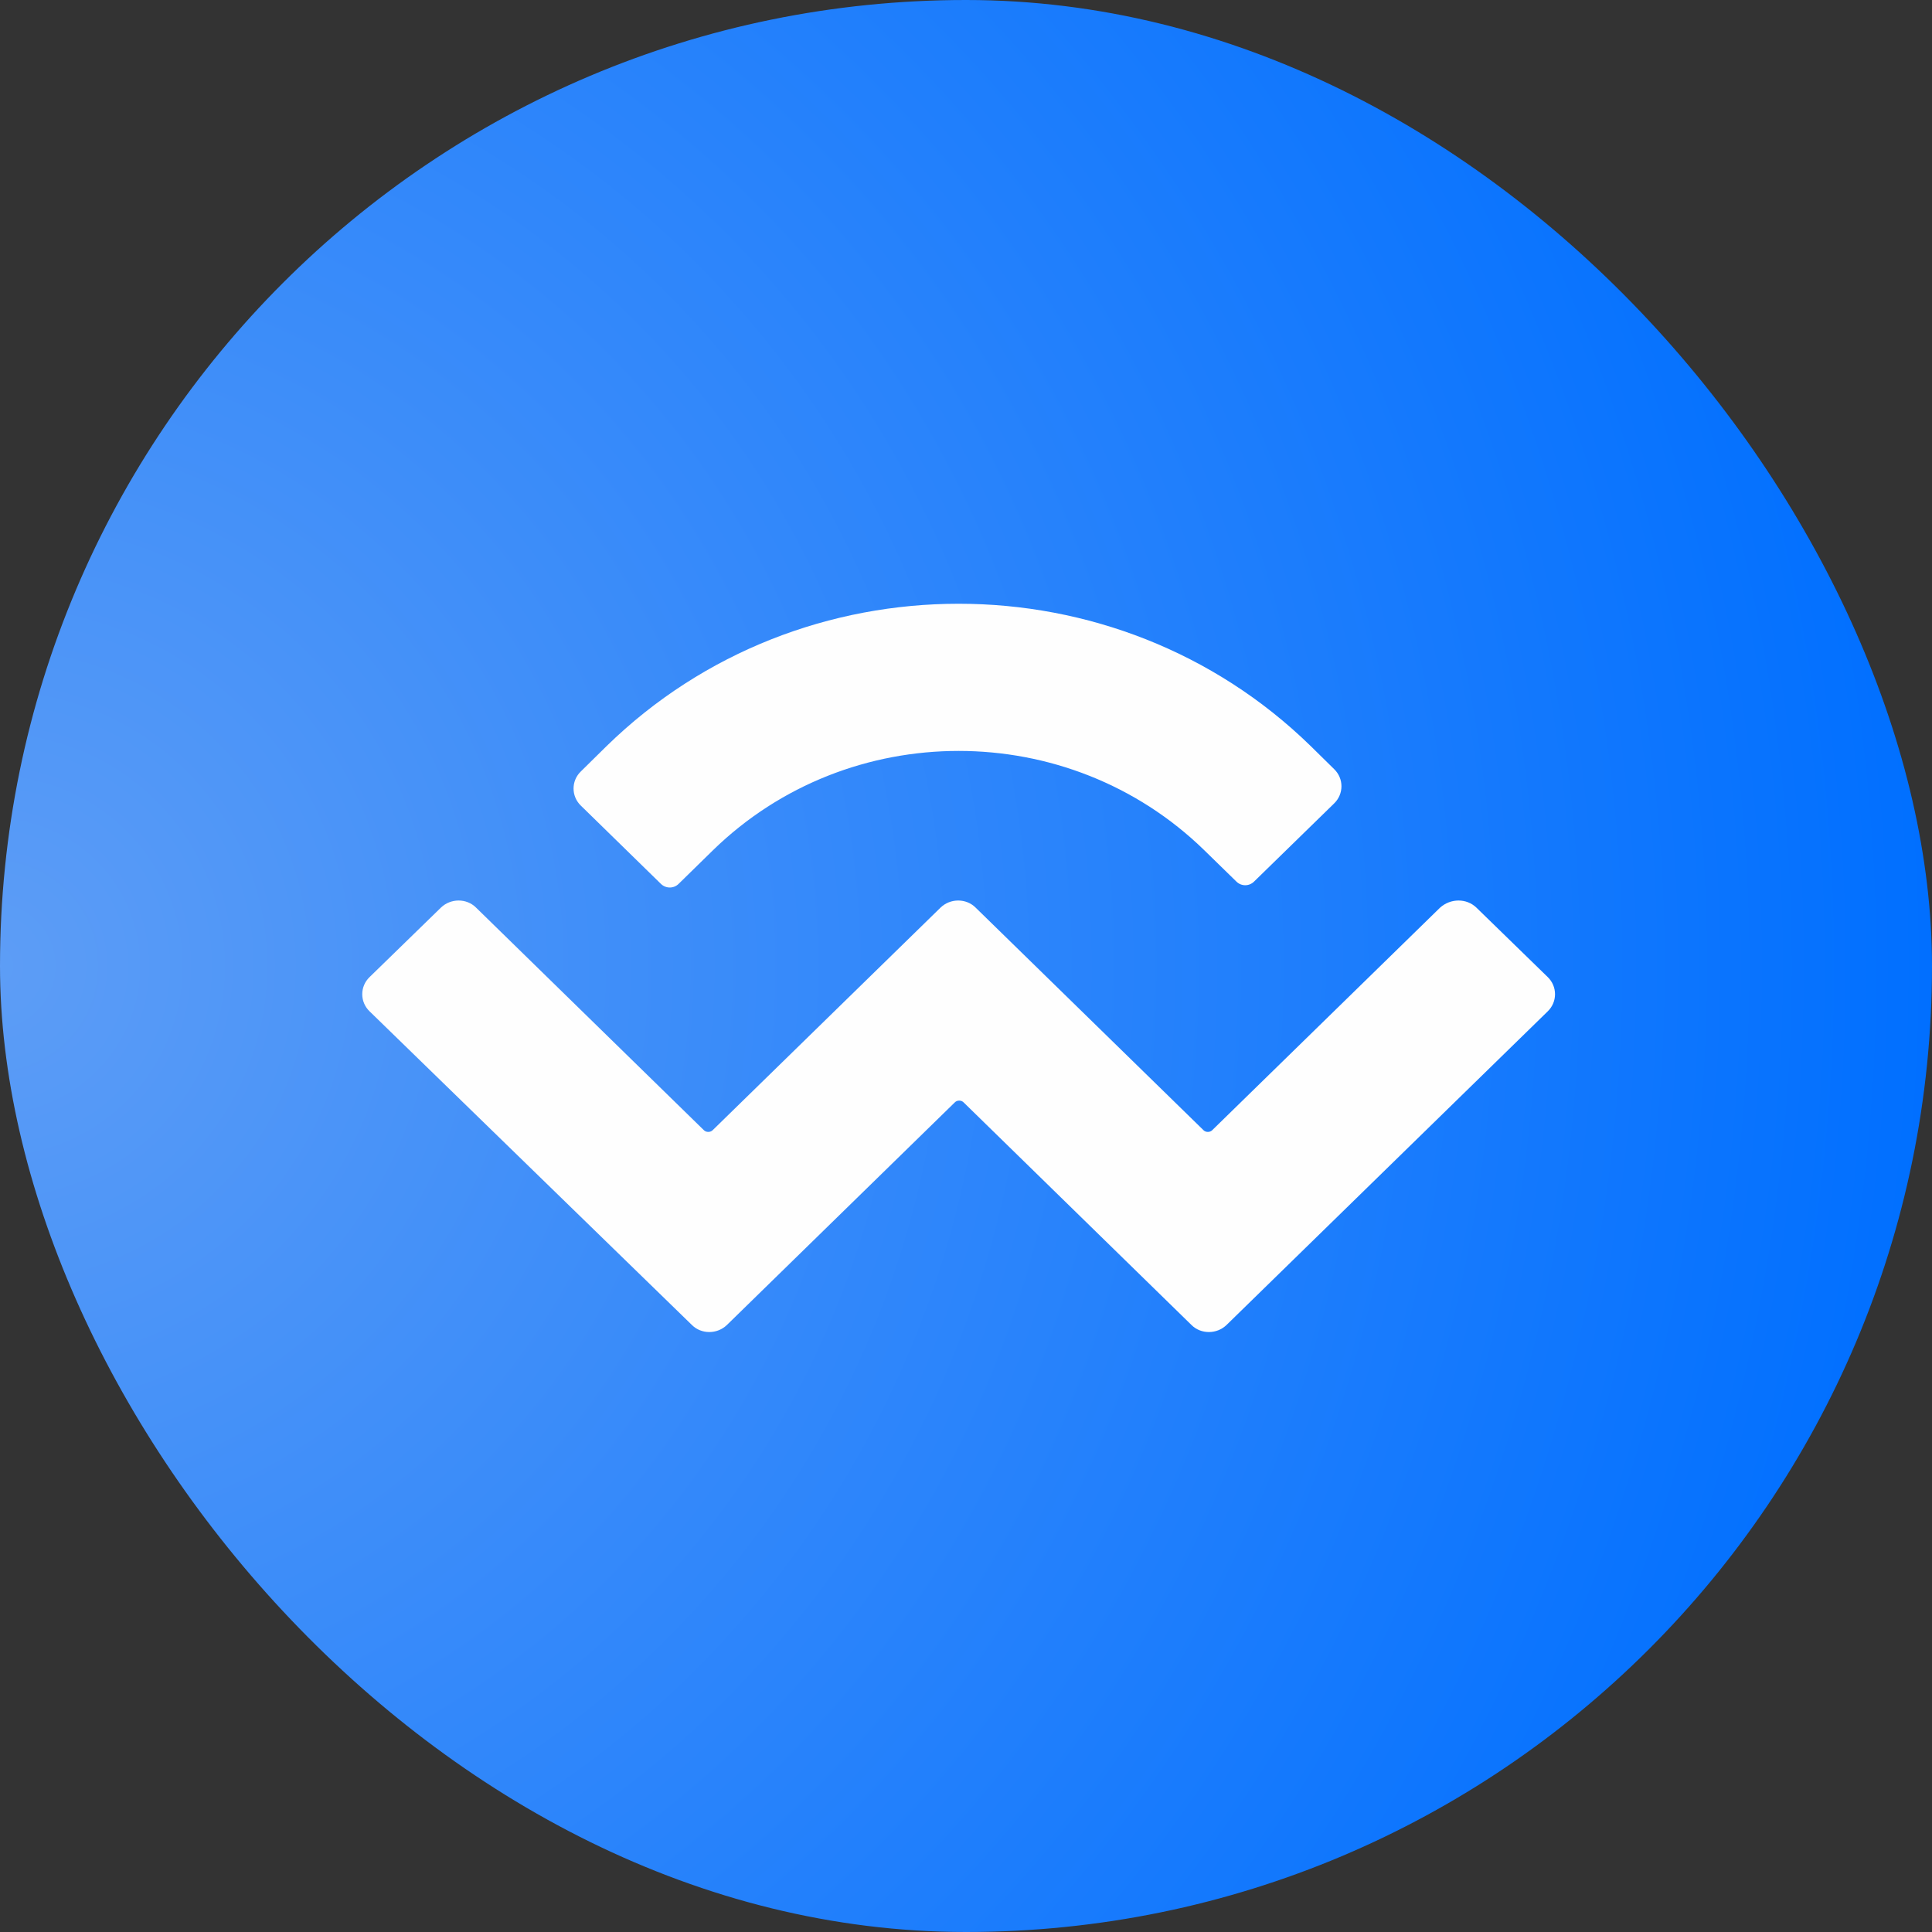 <svg width="35" height="35" viewBox="0 0 35 35" fill="none" xmlns="http://www.w3.org/2000/svg">
<rect x="0" y="0" width="35" height="35" fill="#333333" stroke="none"/>
<g clip-path="url(#clip0_401_14707)">
<rect width="35" height="35" rx="17.5" fill="url(#paint0_radial_401_14707)"/>
<path d="M10.989 13.516C14.509 10.078 20.224 10.078 23.745 13.516L24.169 13.933C24.346 14.104 24.346 14.384 24.169 14.555L22.719 15.97C22.63 16.059 22.487 16.059 22.398 15.97L21.817 15.403C19.356 13.004 15.377 13.004 12.916 15.403L12.294 16.012C12.206 16.1 12.062 16.1 11.973 16.012L10.524 14.596C10.346 14.425 10.346 14.145 10.524 13.974L10.989 13.516ZM26.746 16.442L28.038 17.7C28.215 17.871 28.215 18.151 28.038 18.322L22.22 24.003C22.043 24.174 21.755 24.174 21.584 24.003L17.456 19.97C17.415 19.928 17.339 19.928 17.298 19.97L13.169 24.003C12.992 24.174 12.705 24.174 12.534 24.003L6.696 18.322C6.518 18.151 6.518 17.871 6.696 17.7L7.988 16.442C8.166 16.271 8.453 16.271 8.624 16.442L12.752 20.475C12.793 20.516 12.869 20.516 12.91 20.475L17.039 16.442C17.216 16.271 17.503 16.271 17.674 16.442L21.803 20.475C21.844 20.516 21.919 20.516 21.96 20.475L26.089 16.442C26.281 16.271 26.568 16.271 26.746 16.442Z" fill="#FEFEFE"/>
</g>
<defs>
<radialGradient id="paint0_radial_401_14707" cx="0" cy="0" r="1" gradientUnits="userSpaceOnUse" gradientTransform="translate(0 17.5) scale(35)">
<stop stop-color="#5D9DF6"/>
<stop offset="1" stop-color="#006FFF"/>
</radialGradient>
<clipPath id="clip0_401_14707">
<rect width="35" height="35" fill="white"/>
</clipPath>
</defs>
</svg>
